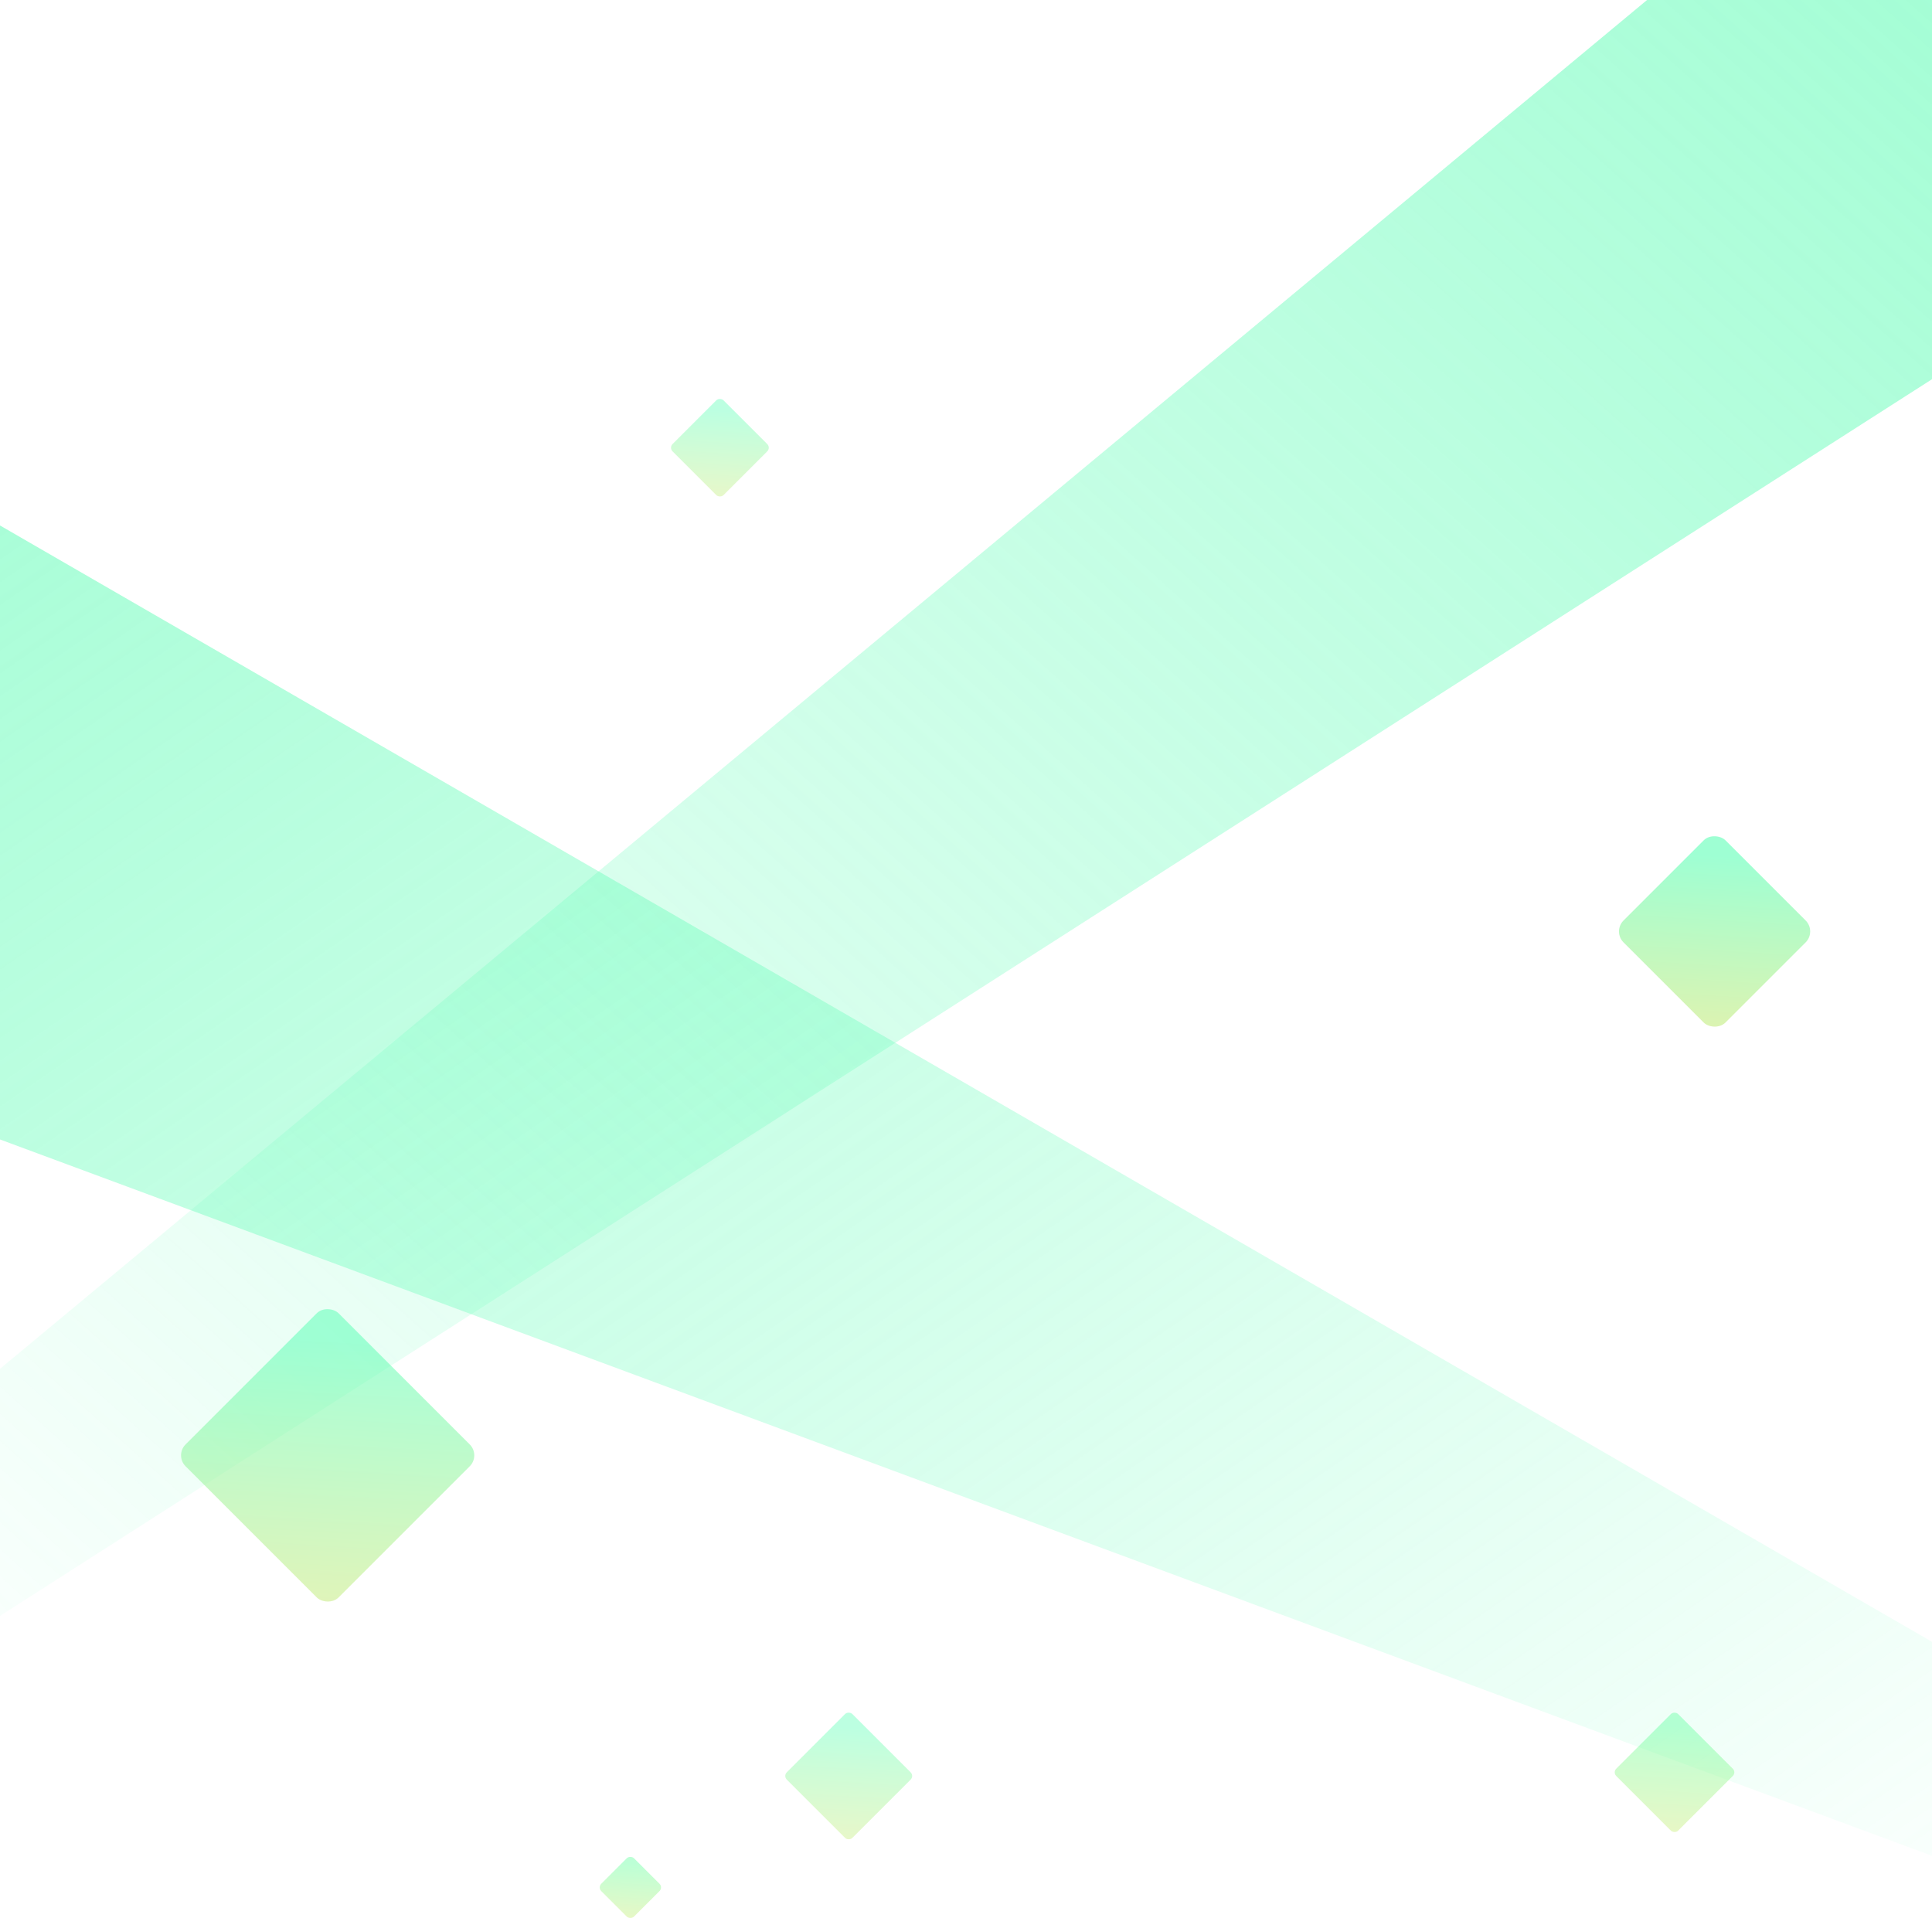 <svg id="Capa_1" data-name="Capa 1" xmlns="http://www.w3.org/2000/svg" xmlns:xlink="http://www.w3.org/1999/xlink" viewBox="0 0 375 372.31"><defs><style>.cls-1,.cls-2{fill-rule:evenodd;}.cls-1{fill:url(#Degradado_sin_nombre_12);}.cls-2{fill:url(#Degradado_sin_nombre_13);}.cls-3{opacity:0.56;fill:url(#Degradado_sin_nombre_22);}.cls-3,.cls-4,.cls-5,.cls-6,.cls-7,.cls-8{isolation:isolate;}.cls-4,.cls-5,.cls-6,.cls-7{opacity:0.39;}.cls-4{fill:url(#Degradado_sin_nombre_27);}.cls-5{fill:url(#Degradado_sin_nombre_25);}.cls-6{fill:url(#Degradado_sin_nombre_23);}.cls-7{fill:url(#Degradado_sin_nombre_26);}.cls-8{opacity:0.5;fill:url(#Degradado_sin_nombre_24);}</style><linearGradient id="Degradado_sin_nombre_12" x1="-107.52" y1="608.21" x2="-109.79" y2="606.08" gradientTransform="matrix(375, 0, 0, -313.66, 41140, 190439.14)" gradientUnits="userSpaceOnUse"><stop offset="0" stop-color="#52ffb1"/><stop offset="0.07" stop-color="#52f9ae"/><stop offset="1" stop-color="#52ffb1" stop-opacity="0"/></linearGradient><linearGradient id="Degradado_sin_nombre_13" x1="-108.12" y1="608" x2="-110.3" y2="605.83" gradientTransform="translate(-40985 156842.16) rotate(180) scale(375 258.23)" gradientUnits="userSpaceOnUse"><stop offset="0" stop-color="#ff52c1"/><stop offset="0" stop-color="#52f9ae"/><stop offset="1" stop-color="#52ffb1" stop-opacity="0"/></linearGradient><linearGradient id="Degradado_sin_nombre_22" x1="-101.16" y1="604.65" x2="-99.92" y2="603.25" gradientTransform="matrix(0, 28, 28, 0, -16586.43, 3003.55)" gradientUnits="userSpaceOnUse"><stop offset="0" stop-color="#52ffb1"/><stop offset="1" stop-color="#ffdf52"/></linearGradient><linearGradient id="Degradado_sin_nombre_27" x1="-82.82" y1="598.04" x2="-81.58" y2="596.63" gradientTransform="matrix(0, 9, 9, 0, -5256.46, 1108.62)" gradientUnits="userSpaceOnUse"><stop offset="0" stop-color="#52ff94"/><stop offset="1" stop-color="#ffdf52"/></linearGradient><linearGradient id="Degradado_sin_nombre_25" x1="-96.33" y1="602.91" x2="-95.09" y2="601.51" gradientTransform="matrix(0, 18, 18, 0, -10680.61, 2072.48)" xlink:href="#Degradado_sin_nombre_22"/><linearGradient id="Degradado_sin_nombre_23" x1="-92.47" y1="601.52" x2="-91.23" y2="600.11" gradientTransform="matrix(0, 14, 14, 0, -8276.05, 1376.65)" xlink:href="#Degradado_sin_nombre_22"/><linearGradient id="Degradado_sin_nombre_26" x1="-95.54" y1="602.63" x2="-94.3" y2="601.22" gradientTransform="matrix(0, 17, 17, 0, -9912.92, 1962.28)" xlink:href="#Degradado_sin_nombre_27"/><linearGradient id="Degradado_sin_nombre_24" x1="-104.06" y1="605.7" x2="-102.81" y2="604.29" gradientTransform="matrix(0, 42, 42, 0, -25359.09, 4638.25)" xlink:href="#Degradado_sin_nombre_22"/></defs><title>bg-mobile3</title><path class="cls-1" d="M0,265.7,319.69,0H375V73.61L0,313.66Z" transform="translate(0 0)"/><path class="cls-2" d="M375,318.69,0,102V221.18L375,360.23Z" transform="translate(0 0)"/><rect class="cls-3" x="318.8" y="166.8" width="28" height="28" rx="3" transform="translate(-30.37 288.28) rotate(-45)"/><rect class="cls-4" x="117.86" y="361.86" width="9" height="9" rx="1" transform="translate(-223.22 193.83) rotate(-45)"/><rect class="cls-5" x="155.73" y="335.73" width="18" height="18" rx="1" transform="translate(-195.51 217.45) rotate(-45)"/><rect class="cls-6" x="132.73" y="79.9" width="14" height="14" rx="1" transform="translate(-20.52 124.26) rotate(-45)"/><rect class="cls-7" x="316.52" y="335.52" width="17" height="17" rx="1" transform="translate(-148.06 330.59) rotate(-45)"/><rect class="cls-8" x="42.6" y="261.5" width="42" height="42" rx="3" transform="translate(-181.13 127.71) rotate(-45)"/></svg>